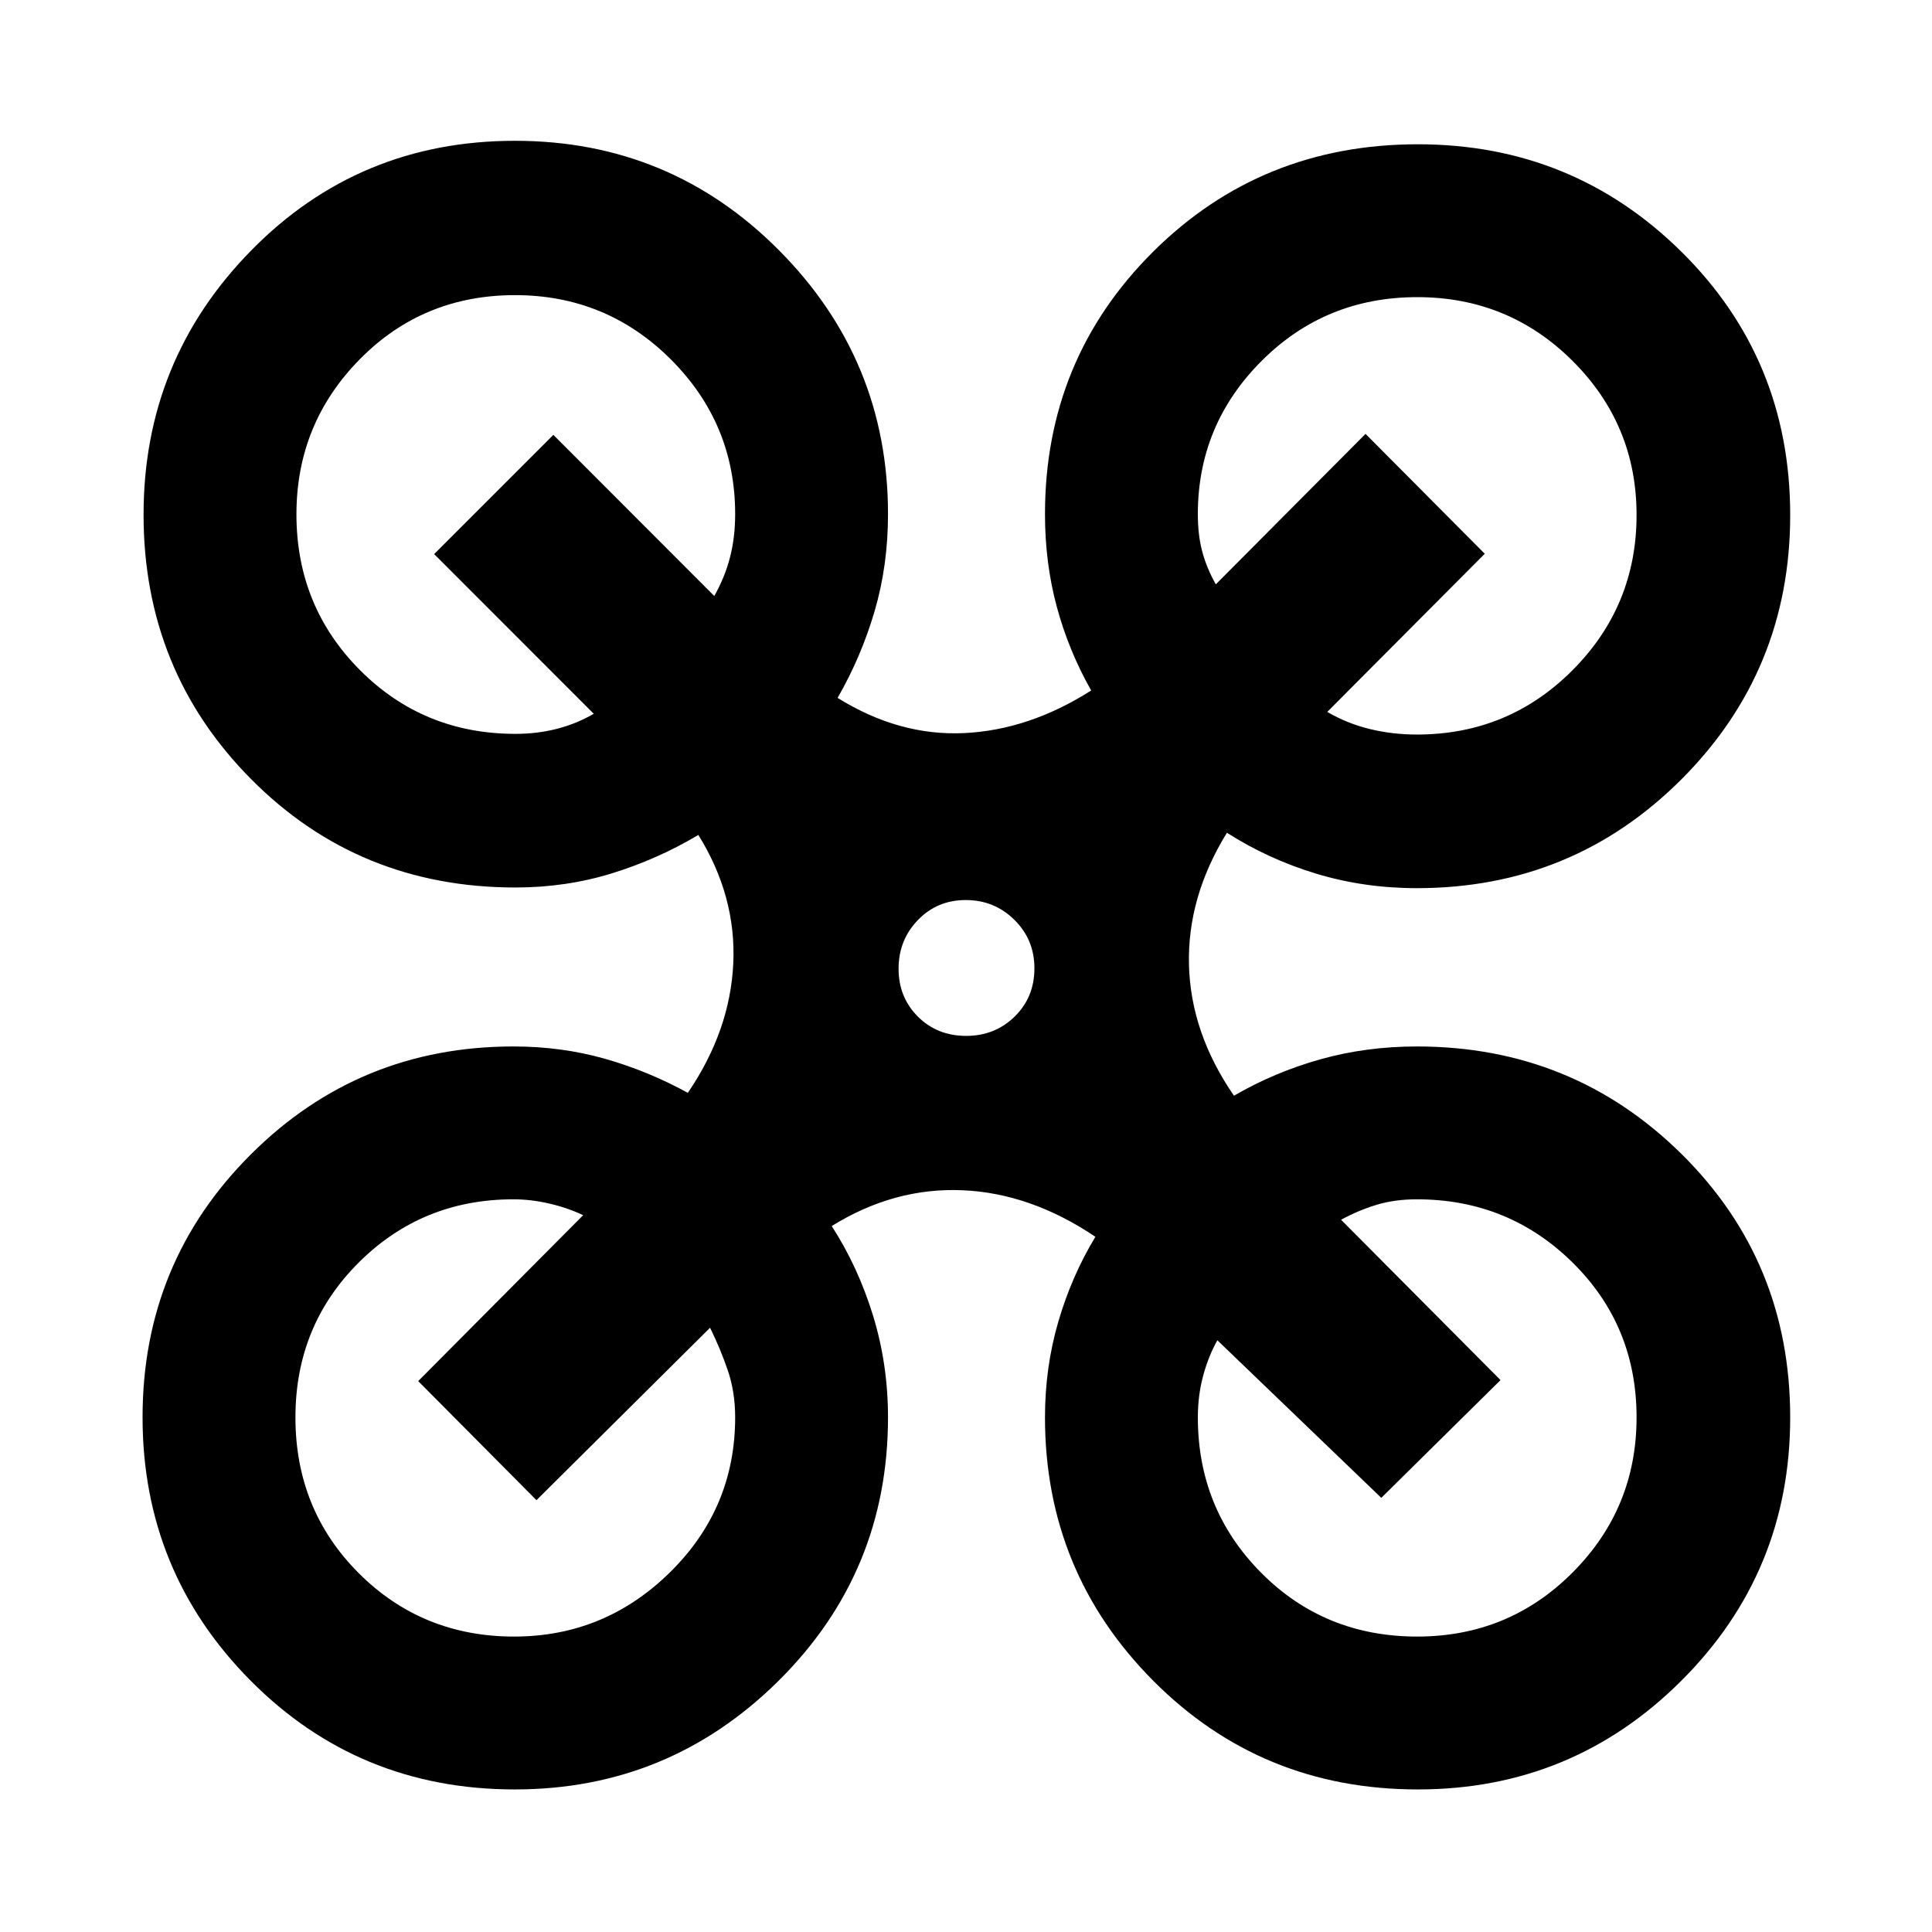 <svg xmlns="http://www.w3.org/2000/svg" height="40" viewBox="0 -960 960 960" width="40"><path d="M255.8-70.84q-77.65 0-131.31-54.09-53.65-54.08-53.65-130.85 0-76.92 53.77-130.58 53.77-53.66 130.52-53.66 23.91 0 45.41 6.1 21.49 6.09 41.24 16.95 21.01-30.85 22.58-64.25 1.57-33.4-17.35-63.91-20.18 12.04-42.94 19.08-22.77 7.04-47.94 7.04-77.94 0-131.36-53.86-53.43-53.85-53.43-131.4 0-76.83 53.5-131.3 53.5-54.47 131.04-54.47 77.17 0 131.27 54.47 54.1 54.47 54.1 131.06 0 25.51-6.67 48.23-6.67 22.71-18.38 43.05 30.52 19.01 62.81 17.5 32.3-1.51 63.19-21.17-11.21-19.83-17.08-41.59-5.87-21.76-5.87-46.02 0-76.95 53.7-130.38 53.7-53.42 131.62-53.42 76.88 0 130.92 53.4 54.05 53.4 54.05 130.88 0 77.23-54.06 131.29-54.06 54.06-131.44 54.06-26.28 0-50.08-7.22-23.8-7.22-44.31-20.31-19.73 32.01-18.85 65.76.89 33.74 22.35 64.91 20.15-11.7 42.92-18.09 22.77-6.39 47.97-6.39 77.38 0 131.44 53.37 54.06 53.38 54.06 130.95 0 76.93-54.14 130.9-54.14 53.96-130.89 53.96-77.79 0-131.53-54.07-53.73-54.08-53.73-130.82 0-24.78 6.61-47.49 6.62-22.71 18.44-42.23-32.2-21.7-66.11-23.13-33.91-1.43-64.92 17.8 13.04 20.13 20.51 44.39 7.47 24.26 7.47 50.66 0 77.02-54.44 130.96-54.44 53.93-131.01 53.93Zm448.24-524.17q45.46 0 77.31-31.94t31.85-77.17q0-44.85-31.79-76.54-31.79-31.69-77.17-31.69-45.66 0-77.35 31.69-31.69 31.69-31.69 76.15 0 10.36 2.18 18.54 2.17 8.18 6.75 16.33l74.4-74.77 59.24 59.57-78.26 78.59q10.05 5.83 21.26 8.53 11.21 2.71 23.27 2.71Zm-447.91-.34q10.83 0 20.61-2.5 9.77-2.51 18.29-7.48l-79.3-79.34 59.24-59.24 79.96 80.07q5.35-9.55 7.86-19.43 2.51-9.87 2.51-21.24 0-45-31.98-76.92t-77.39-31.92q-45.8 0-77.22 31.93-31.41 31.94-31.41 76.96 0 45.74 31.56 77.42 31.56 31.69 77.27 31.69ZM704.19-146.8q45.51 0 77.26-31.87 31.75-31.88 31.75-77.03 0-45.64-31.85-77-31.85-31.37-77.31-31.37-11.05 0-20.12 2.76-9.06 2.76-17.55 7.4l79.23 79.67-59.24 58.51-81.46-78.3q-4.44 7.88-7.07 17.66-2.63 9.79-2.63 20.64 0 45.56 31.47 77.24 31.47 31.69 77.52 31.69Zm-448.73 0q44.96 0 77.4-31.87 32.44-31.88 32.44-77.06 0-12.65-3.68-23.39-3.67-10.73-8.79-21.14l-86.26 85.69-58.77-59.17 81.97-82.44q-7.79-3.7-16.87-5.79-9.07-2.1-17.77-2.1-45.33 0-76.83 31.37-31.5 31.36-31.5 77 0 45.97 31.5 77.44 31.5 31.46 77.16 31.46Zm224.66-298.47q14.21 0 24.05-9.59 9.83-9.6 9.83-24.03 0-14.21-9.95-24.04-9.95-9.84-24.17-9.84-14.21 0-23.8 9.95-9.58 9.95-9.58 24.17 0 14.22 9.59 23.8 9.6 9.58 24.03 9.58Z"/></svg>